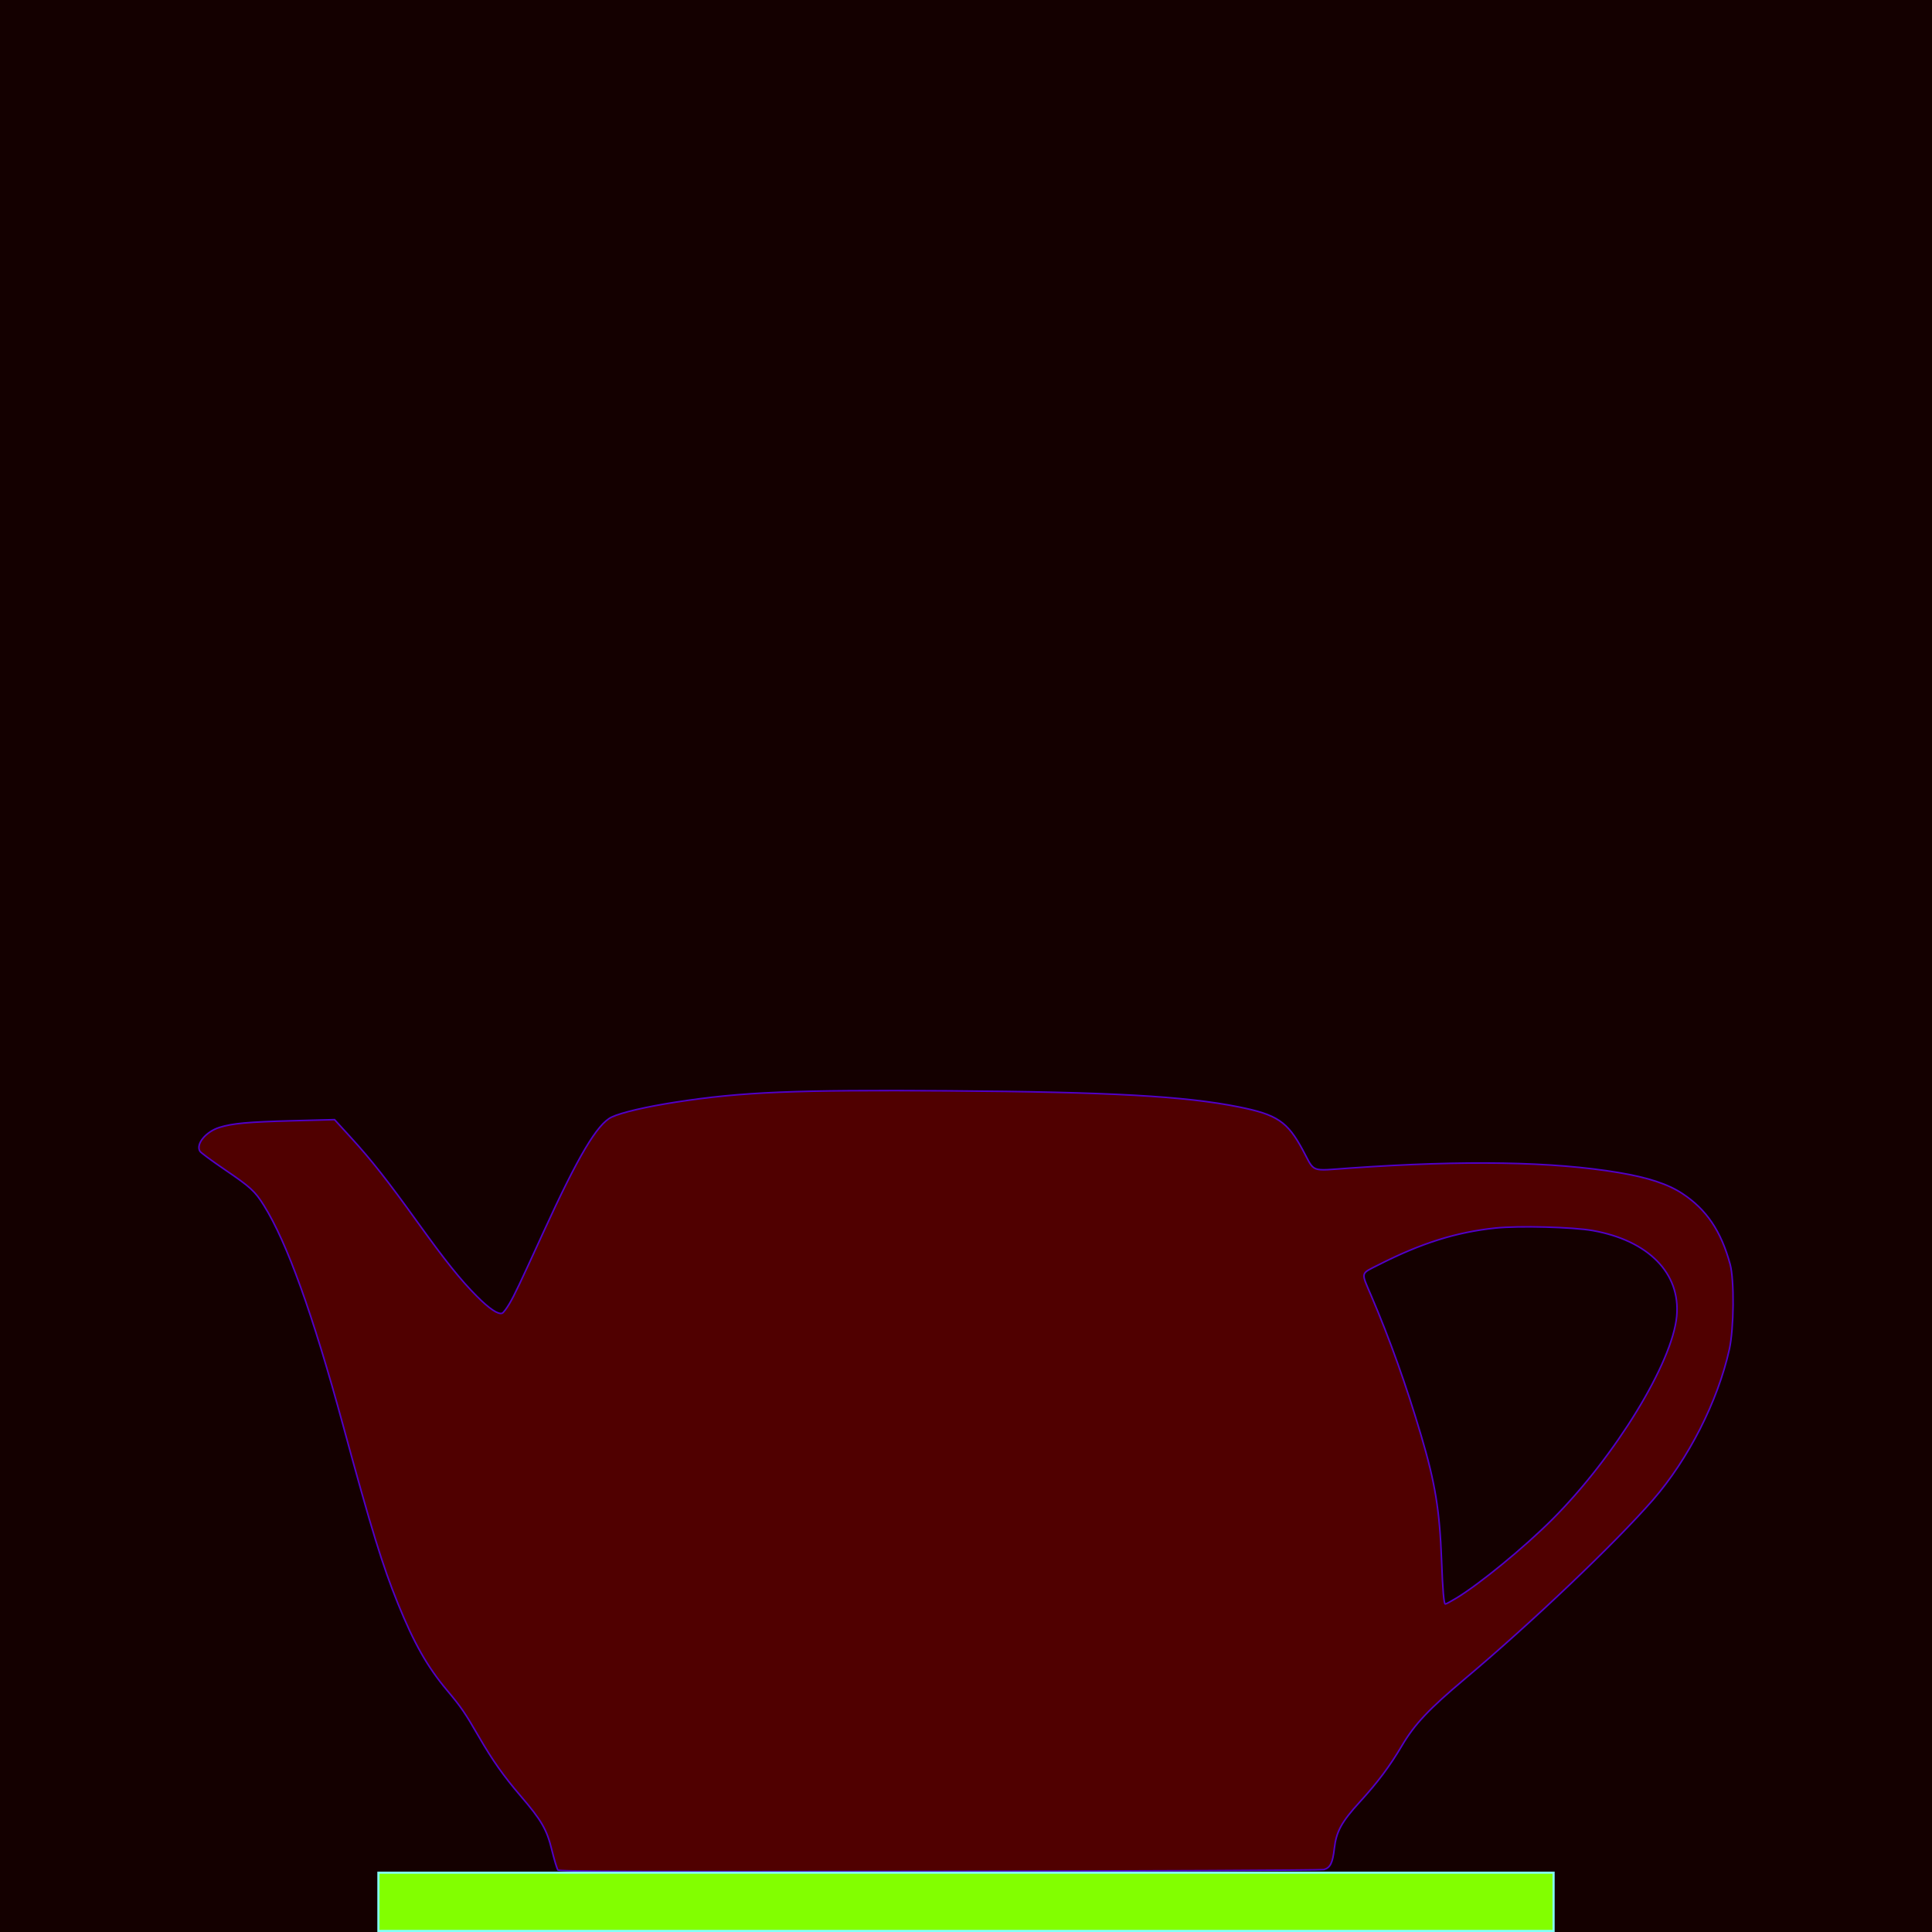 <?xml version="1.0" encoding="UTF-8" standalone="no"?>
<!-- Created with Inkscape (http://www.inkscape.org/) -->

<svg
   xmlns:dc="http://purl.org/dc/elements/1.1/"
   xmlns:cc="http://creativecommons.org/ns#"
   xmlns:rdf="http://www.w3.org/1999/02/22-rdf-syntax-ns#"
   xmlns:svg="http://www.w3.org/2000/svg"
   xmlns="http://www.w3.org/2000/svg"
   xmlns:sodipodi="http://sodipodi.sourceforge.net/DTD/sodipodi-0.dtd"
   xmlns:inkscape="http://www.inkscape.org/namespaces/inkscape"
   width="1024"
   height="1024"
   viewBox="0 0 270.933 270.933"
   version="1.1"
   id="svg8"
   inkscape:version="0.92.5 (2060ec1f9f, 2020-04-08)"
   sodipodi:docname="kettle.svg"
   inkscape:export-filename="/home/volgy/git/volgy/heatsim/kettle.png"
   inkscape:export-xdpi="96"
   inkscape:export-ydpi="96">
  <defs
     id="defs2" />
  <sodipodi:namedview
     id="base"
     pagecolor="#ffffff"
     bordercolor="#666666"
     borderopacity="1.0"
     inkscape:pageopacity="0.0"
     inkscape:pageshadow="2"
     inkscape:zoom="1.099359"
     inkscape:cx="665.42141"
     inkscape:cy="185.49422"
     inkscape:document-units="px"
     inkscape:current-layer="layer1"
     showgrid="false"
     units="px"
     inkscape:snap-global="false"
     inkscape:window-width="1920"
     inkscape:window-height="1043"
     inkscape:window-x="1920"
     inkscape:window-y="0"
     inkscape:window-maximized="1" />
  <g
     inkscape:label="Layer 1"
     inkscape:groupmode="layer"
     id="layer1"
     transform="translate(0,-26.067)">
    <rect
       style="fill:#140000;fill-opacity:1;stroke-width:0.263"
       id="rect4580"
       width="270.933"
       height="270.933"
       x="0"
       y="26.067"
       inkscape:export-xdpi="96"
       inkscape:export-ydpi="96" />
    <path
       inkscape:connector-curvature="0"
       id="path3754"
       d="m 78.239,288.303 c -0.128,-0.156 -0.513,-1.421 -0.854,-2.81 -0.709,-2.885 -1.436,-4.142 -4.403,-7.603 -2.345,-2.736 -3.932,-4.985 -5.799,-8.219 -1.97,-3.412 -2.502,-4.191 -4.483,-6.553 -2.782,-3.319 -4.639,-6.597 -6.904,-12.189 -2.161,-5.337 -3.699,-10.332 -7.68,-24.955 -4.259,-15.646 -7.869,-25.673 -11.106,-30.854 -1.27,-2.032 -1.843,-2.555 -5.589,-5.101 -1.741,-1.183 -3.263,-2.309 -3.381,-2.502 -0.614,-0.997 0.817,-2.747 2.735,-3.346 1.828,-0.571 3.996,-0.768 10.305,-0.936 l 5.833,-0.155 2.317,2.537 c 2.865,3.138 5.12,6.002 9.292,11.804 3.966,5.515 6.06,8.131 8.351,10.43 1.757,1.763 2.993,2.588 3.554,2.373 0.164,-0.063 0.624,-0.671 1.022,-1.352 0.719,-1.231 1.306,-2.466 4.76,-10.023 4.884,-10.685 7.552,-15.179 9.575,-16.13 1.37,-0.644 4.823,-1.448 8.979,-2.092 9.271,-1.435 16.732,-1.745 38.3,-1.588 22.653,0.164 33.113,0.745 40.644,2.256 5.399,1.084 6.829,2.046 8.987,6.046 1.751,3.246 0.905,2.93 6.746,2.523 16.025,-1.116 28.331,-0.906 37.55,0.641 4.125,0.692 6.899,1.604 8.92,2.932 3.386,2.224 5.438,5.255 6.711,9.915 0.605,2.214 0.544,9.006 -0.106,11.938 -1.616,7.281 -5.74,15.406 -10.718,21.116 -5.329,6.113 -17.021,17.238 -26.353,25.077 -5.062,4.252 -7.064,6.374 -8.823,9.349 -1.734,2.935 -3.415,5.181 -5.948,7.949 -2.54,2.776 -3.283,4.138 -3.554,6.514 -0.23,2.018 -0.568,2.699 -1.467,2.952 -0.34,0.096 -24.594,0.211 -53.898,0.257 -43.389,0.068 -53.324,0.031 -53.514,-0.201 z M 204.154,250.227 c 3.314,-1.993 9.655,-7.195 13.612,-11.167 8.759,-8.793 16.762,-21.886 17.369,-28.417 0.558,-6.009 -3.957,-10.612 -11.776,-12.006 -2.813,-0.501 -10.354,-0.698 -13.635,-0.356 -5.509,0.575 -10.411,2.116 -16.375,5.146 -2.605,1.324 -2.51,0.938 -1.062,4.33 2.628,6.154 4.905,12.531 7.012,19.643 1.967,6.64 2.596,10.477 2.858,17.461 0.159,4.24 0.324,6.15 0.531,6.15 0.088,0 0.747,-0.353 1.465,-0.785 z"
       style="fill:#500000;fill-opacity:1;stroke:#5000c7;stroke-width:0.22;stroke-opacity:1"
       sodipodi:nodetypes="cccscsssccssccsccsssssscsscssssccscscsssscssscss" />
    <rect
       id="rect3773"
       width="164.799"
       height="8.166"
       x="53.067"
       y="288.684"
       style="fill:#82ff00;fill-opacity:1;stroke:#82fff7;stroke-width:0.301;stroke-opacity:1" />
  </g>
</svg>
